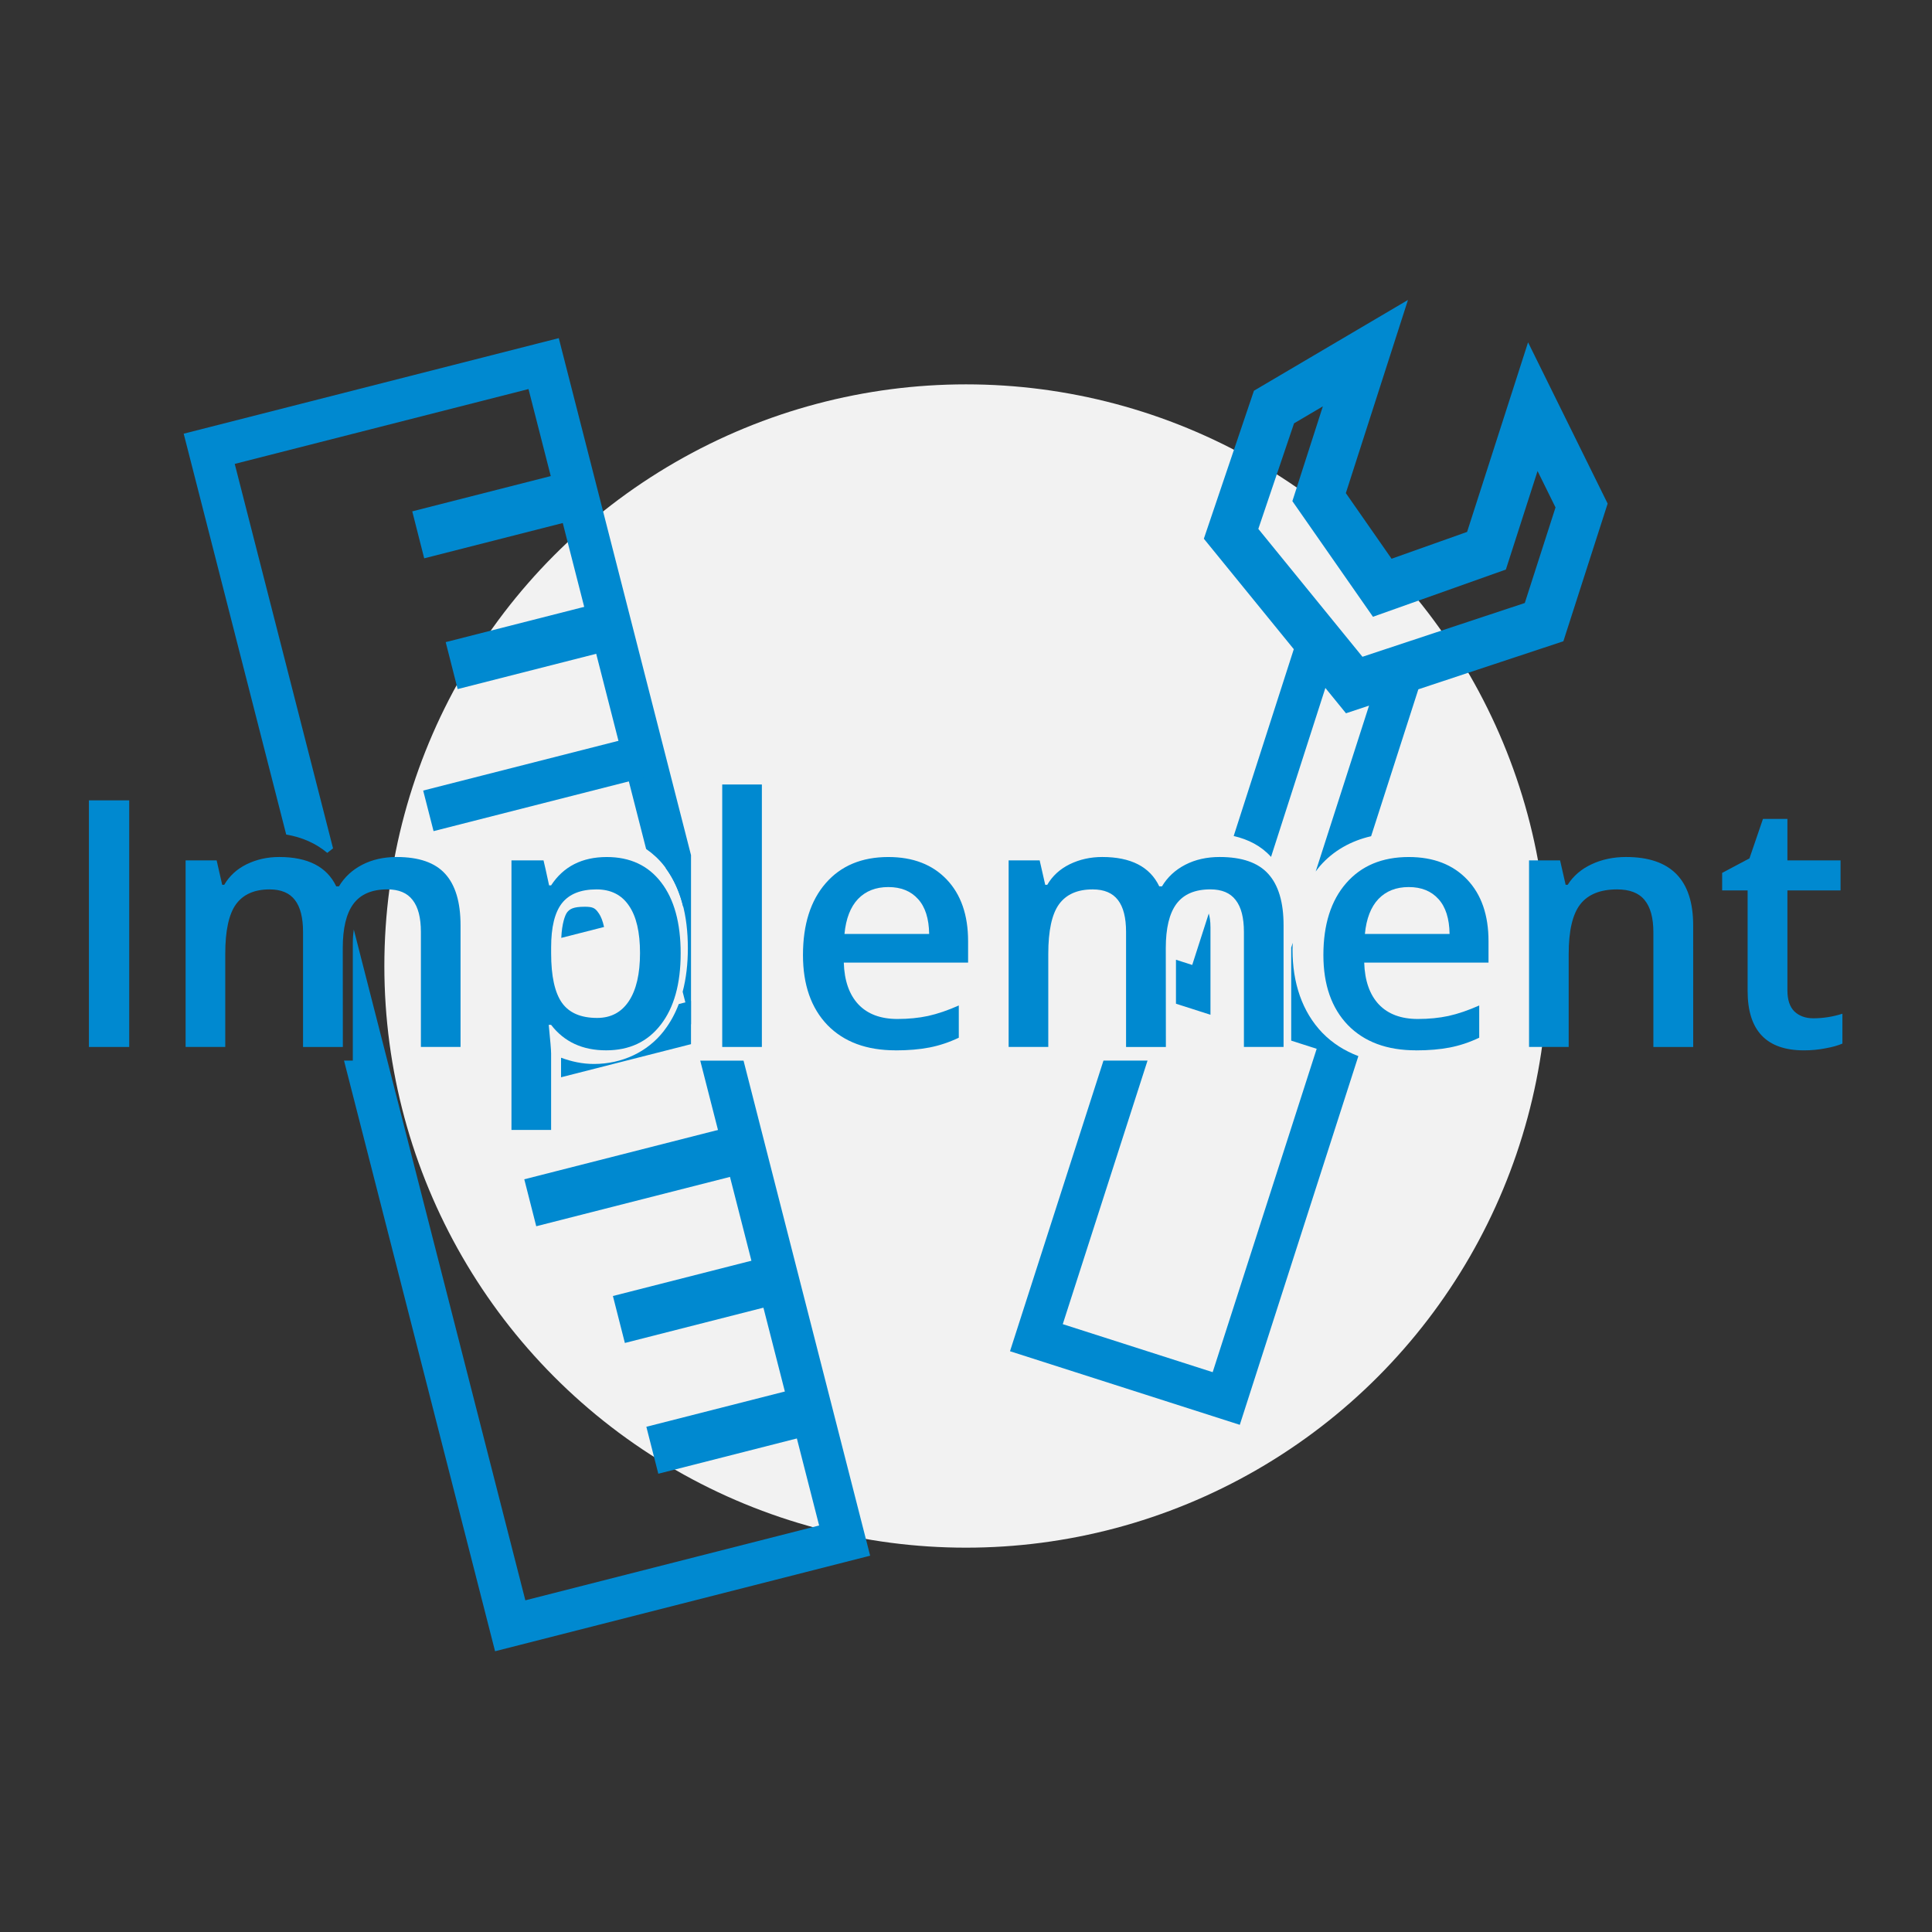 <svg height="256" viewBox="0 0 67.733 67.733" width="256" xmlns="http://www.w3.org/2000/svg"><rect x="0" y="0" width="67.733" height="67.733" fill="#333333" stroke="none"/><circle cx="33.867" cy="33.867" fill="#f2f2f2" r="20.392" stroke-width=".244"/><g transform="matrix(.243 0 0 .243 -242.318 -104.473)"><path d="m1218.338 488.603-6.684 20.782-15.036 5.343-9.112-13.076 6.68-20.771-13.189 7.772-6.19 18.291 17.764 21.817 27.393-9.074 5.411-16.824z" fill="none" stroke="#0089d0" stroke-linecap="square" stroke-width="6.99"/><path d="m1184.494 521.599-9.312 28.945c2.109.486 3.96 1.433 5.349 2.97.014.015.025.032.039.047l9.685-30.115zm12.217 3.912-9.697 30.151c.203-.269.399-.542.621-.796 1.92-2.2 4.483-3.631 7.373-4.291l7.466-23.216zm-25.126 36.22-2.386 7.417-2.345-.752v6.343l.496.159 4.481 1.436v-12.617c0-.922-.116-1.554-.245-1.985zm12.12 4.217-.224.699v13.418l1.851.593 1.824.585-15.005 46.654-21.628-6.927 12.229-38.025h-6.357l-13.485 41.932 33.153 10.617 17.107-53.197c-1.97-.743-3.727-1.852-5.181-3.343l-.01-.01-.01-.01c-2.913-3.027-4.298-7.222-4.298-11.959 0-.348.02-.686.033-1.028z" fill="#0089d0"/><path d="m1077.81 478.714-2.933.746-51.182 13.039 14.791 57.836c2.276.374 4.315 1.282 5.923 2.642.273-.224.549-.442.833-.653l-14.183-55.466 42.383-10.797 16.969 66.353c.984.684 1.879 1.5 2.628 2.473 2.38 3.073 3.393 7.126 3.393 11.85 0 2.255-.244 4.356-.751 6.279l1.207 4.719v-24.429zm-29.575 85.312c-.08.572-.14 1.204-.14 1.97v13.931 3.019h-1.269l21.792 85.214 54.114-13.785-18.265-71.421h-6.246l17.15 67.062-42.385 10.797-19.912-77.864v-.01z" fill="#0089d0"/><path d="m1086.483 620.297 23.2-5.91" fill="none" stroke="#0089d0" stroke-width="6.991"/><path d="m1091.308 639.165 23.2-5.91" fill="none" stroke="#0089d0" stroke-width="6.991"/><path d="m1094.459 554.857-1.226.313c1.189 1.619 2.014 3.497 2.526 5.593l.197-.051zm-12.941 5.894c-1.62 0-2.125.331-2.499.798-.32.414-.758 1.648-.847 3.693l6.172-1.572c-.196-.891-.462-1.542-.736-1.935l-.012-.016-.01-.014c-.519-.765-.815-.956-2.067-.956zm15.367 13.587-1.763.449c-.534 1.409-1.239 2.699-2.135 3.852v.01c-2.385 3.085-6.085 4.783-10.11 4.783-1.671 0-3.253-.352-4.739-.901v2.821l18.748-4.777z" fill="#0089d0"/><g fill="none" stroke="#0089d0" stroke-width="6.991"><path d="m1073.697 603.458 31.389-7.996"/><path d="m1057.533 507.093 23.2-5.91"/><path d="m1062.358 525.96 23.2-5.91"/></g><path d="m1089.635 535.991-31.389 7.996 1.498 5.854 31.389-7.996z" fill="#0089d0"/></g><g fill="#0089d0"><path d="m3.117 36.705v-8.646h1.413v8.646z"/><path d="m12.02 36.705h-1.396v-4.033q0-.751-.284-1.118-.284-.373-.887-.373-.804 0-1.183.526-.373.52-.373 1.739v3.258h-1.39v-6.541h1.088l.195.857h.071q.272-.467.787-.721.52-.254 1.141-.254 1.508 0 1.999 1.029h.095q.29-.485.816-.757.526-.272 1.206-.272 1.171 0 1.703.591.538.591.538 1.804v4.264h-1.39v-4.033q0-.751-.29-1.118-.284-.373-.887-.373-.81 0-1.189.509-.373.503-.373 1.549z"/><path d="m21.249 36.823q-1.242 0-1.928-.893h-.083q.083.828.083 1.005v2.679h-1.39v-9.45h1.124q.047.183.195.875h.071q.651-.993 1.952-.993 1.224 0 1.904.887.686.887.686 2.49 0 1.603-.698 2.501-.692.899-1.916.899zm-.337-5.642q-.828 0-1.212.485-.378.485-.378 1.549v.207q0 1.195.378 1.733.378.532 1.236.532.721 0 1.112-.591.39-.591.39-1.685 0-1.1-.39-1.662-.384-.568-1.135-.568z"/><path d="m26.71 36.705h-1.39v-9.202h1.39z"/><path d="m31.397 36.823q-1.526 0-2.389-.887-.857-.893-.857-2.454 0-1.603.798-2.519.798-.917 2.194-.917 1.295 0 2.046.787.751.787.751 2.164v.751h-4.358q.03.952.514 1.467.485.509 1.366.509.58 0 1.076-.106.503-.112 1.076-.367v1.13q-.509.242-1.029.343-.52.101-1.189.101zm-.254-5.724q-.662 0-1.064.42-.396.42-.473 1.224h2.969q-.012-.81-.39-1.224-.378-.42-1.041-.42z"/><path d="m40.874 36.705h-1.396v-4.033q0-.751-.284-1.118-.284-.373-.887-.373-.804 0-1.183.526-.373.52-.373 1.739v3.258h-1.39v-6.541h1.088l.195.857h.071q.272-.467.787-.721.52-.254 1.141-.254 1.508 0 1.999 1.029h.095q.29-.485.816-.757.526-.272 1.206-.272 1.171 0 1.703.591.538.591.538 1.804v4.264h-1.39v-4.033q0-.751-.29-1.118-.284-.373-.887-.373-.81 0-1.189.509-.373.503-.373 1.549z"/><path d="m49.642 36.823q-1.526 0-2.389-.887-.857-.893-.857-2.454 0-1.603.798-2.519.798-.917 2.194-.917 1.295 0 2.046.787.751.787.751 2.164v.751h-4.358q.03.952.514 1.467.485.509 1.366.509.58 0 1.076-.106.503-.112 1.076-.367v1.13q-.509.242-1.029.343-.52.101-1.189.101zm-.254-5.724q-.662 0-1.064.42-.396.42-.473 1.224h2.969q-.012-.81-.39-1.224-.378-.42-1.041-.42z"/><path d="m59.361 36.705h-1.396v-4.021q0-.757-.308-1.13-.302-.373-.964-.373-.881 0-1.289.52-.408.52-.408 1.745v3.258h-1.39v-6.541h1.088l.195.857h.071q.296-.467.84-.721.544-.254 1.206-.254 2.354 0 2.354 2.395z"/><path d="m63.575 35.7q.509 0 1.017-.16v1.047q-.231.101-.597.166-.361.071-.751.071-1.975 0-1.975-2.082v-3.525h-.893v-.615l.958-.509.473-1.384h.857v1.455h1.863v1.053h-1.863v3.501q0 .503.248.745.254.237.662.237z"/></g></svg>